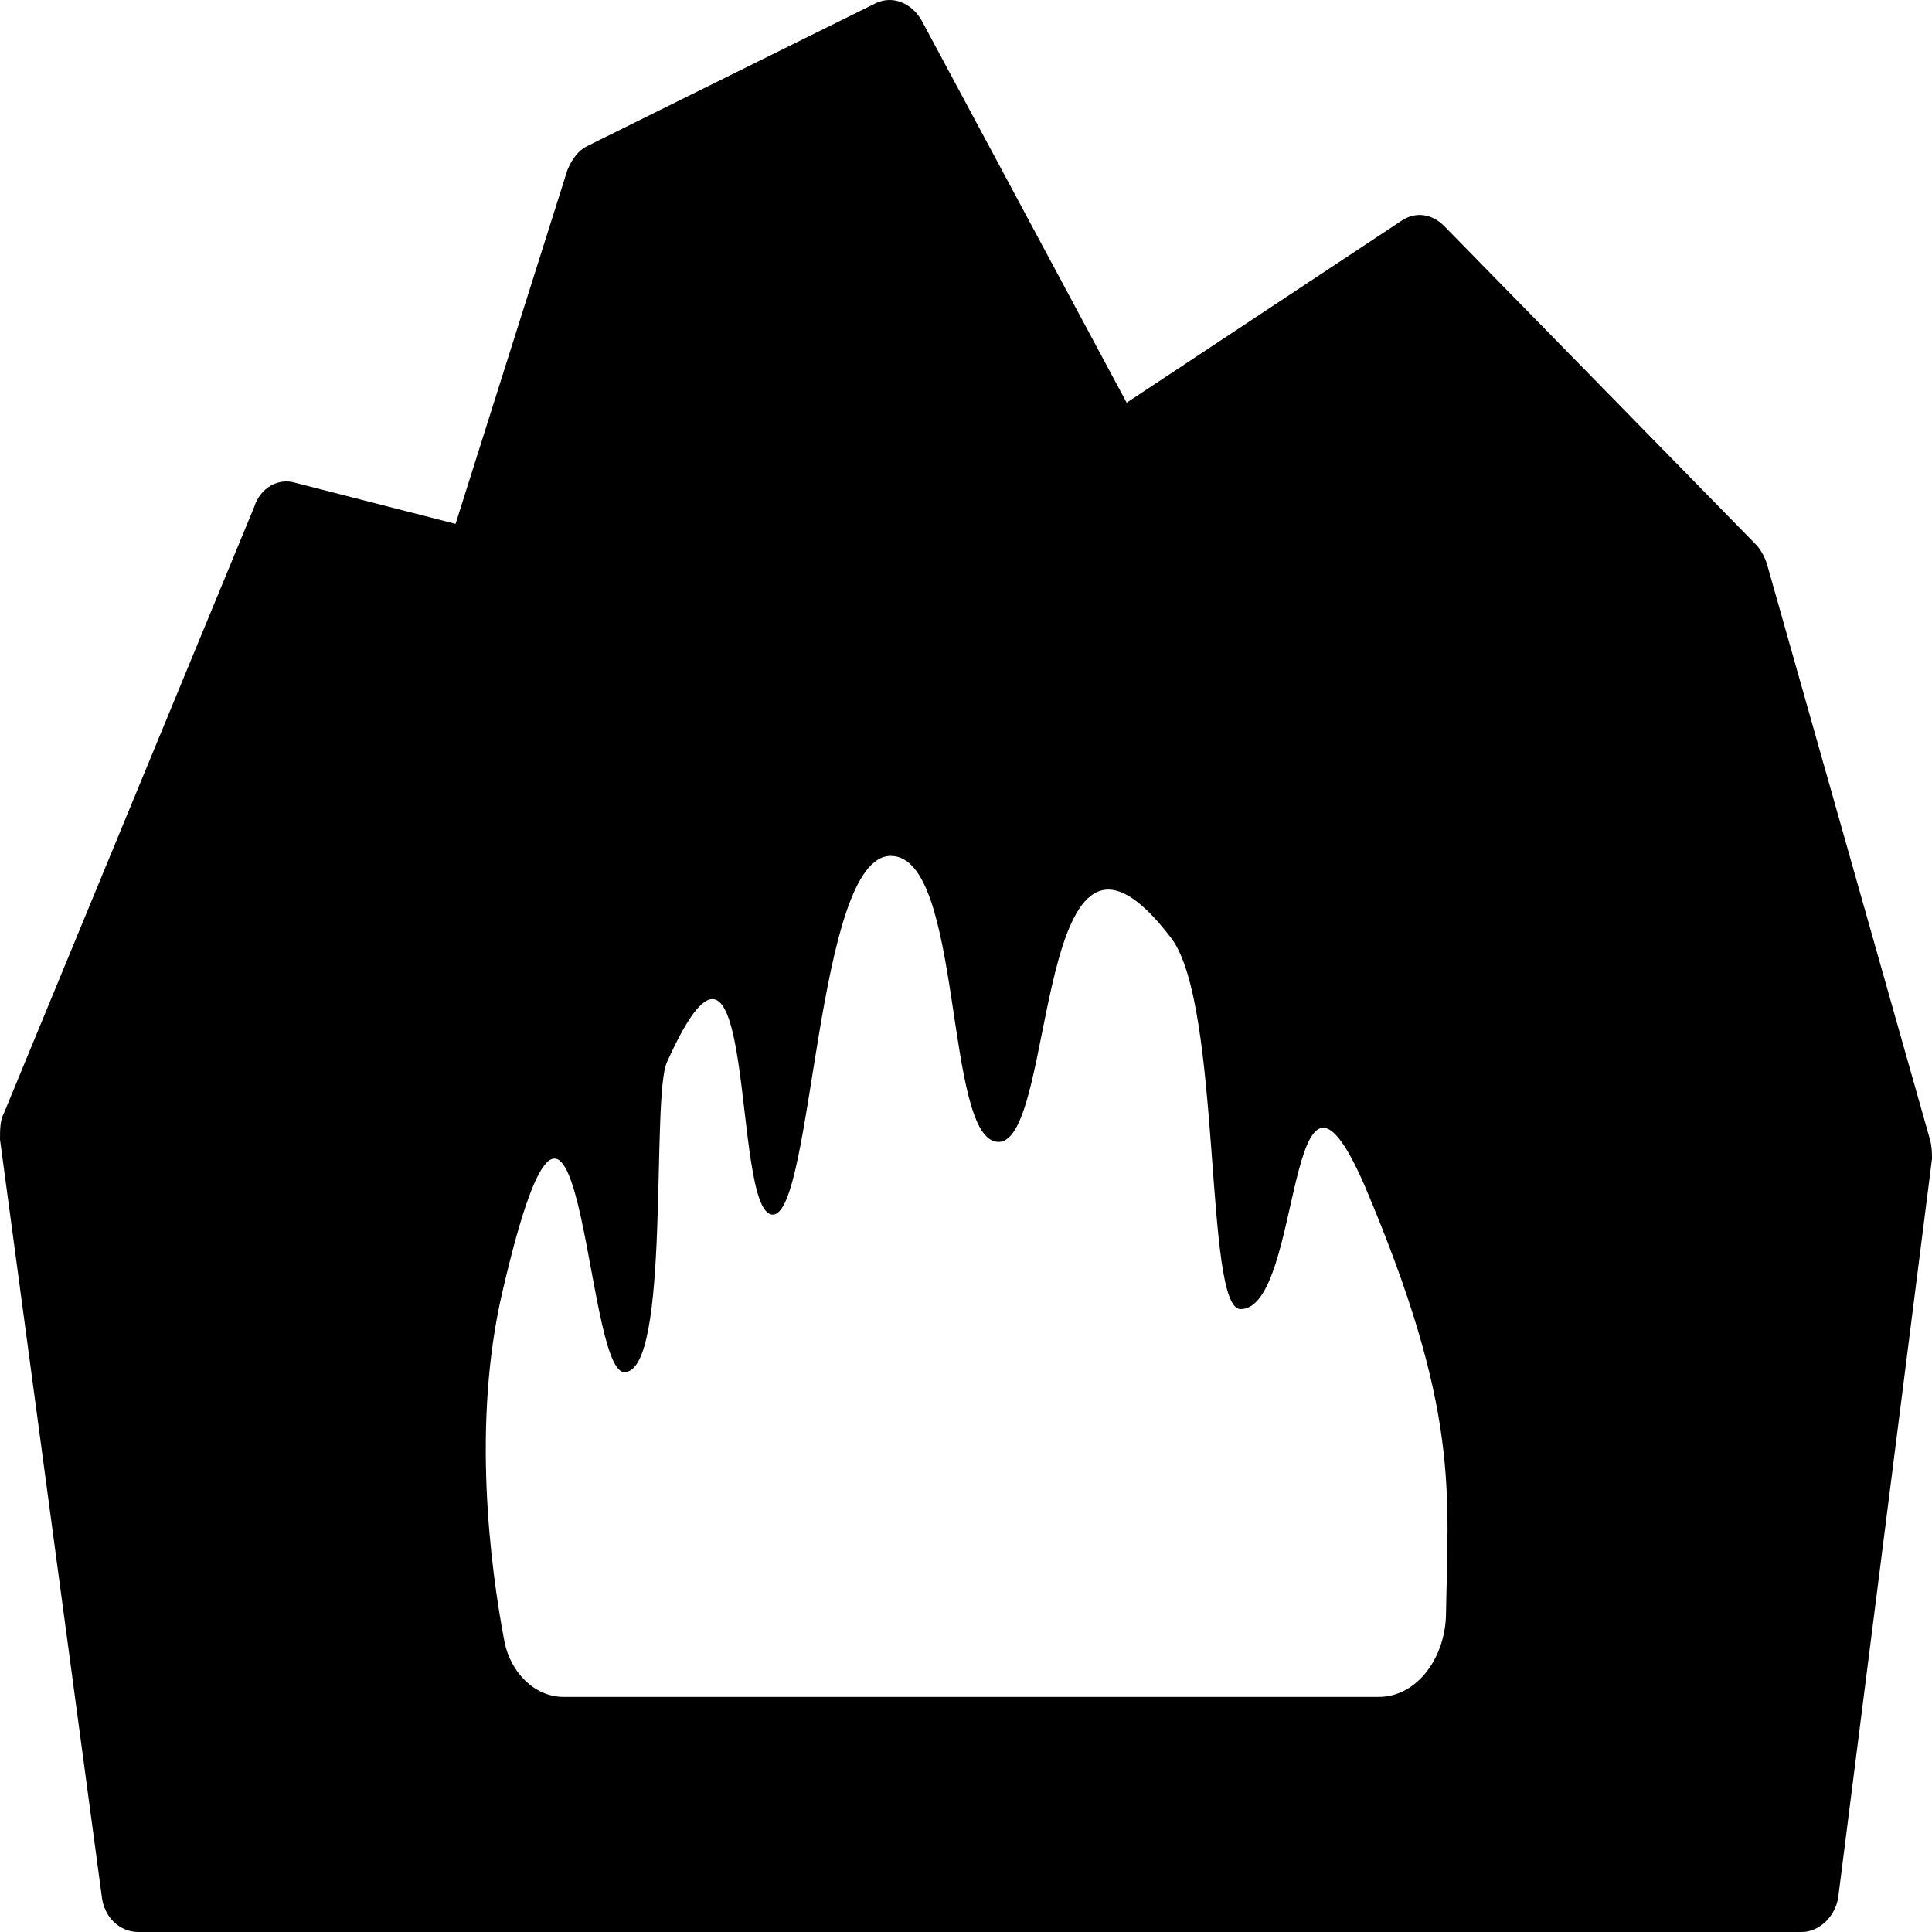 <svg width="64" height="64" viewBox="0 0 64 64" fill="none" xmlns="http://www.w3.org/2000/svg">
<path d="M63.933 37.747L58.543 18.719C58.476 18.478 58.341 18.237 58.206 18.077L47.832 7.479C47.427 7.078 46.888 6.998 46.417 7.319L37.322 13.34L30.518 0.655C30.181 0.093 29.575 -0.148 29.036 0.093L19.47 4.83C19.133 4.99 18.93 5.312 18.796 5.633L15.091 17.354L9.768 15.989C9.229 15.829 8.623 16.15 8.421 16.792L0.135 36.864C2.98023e-08 37.105 0 37.426 0 37.747L3.368 62.796C3.436 63.518 3.975 64 4.581 64H59.688C60.295 64 60.834 63.438 60.901 62.796L64 38.389C64 38.228 64 37.988 63.933 37.747ZM47.899 53.563C47.832 55.008 46.888 56.212 45.676 56.212H18.661C17.718 56.212 16.91 55.41 16.707 54.366C16.236 51.877 15.63 47.14 16.64 42.805C19.267 31.485 19.335 45.454 20.682 45.454C22.232 45.454 21.558 36.302 22.097 35.178C25.128 28.434 24.185 40.236 25.6 40.236C26.947 40.236 27.015 28.353 29.507 28.353C31.933 28.353 31.259 37.827 33.078 37.827C35.032 37.827 34.223 25.062 38.804 31.083C40.488 33.331 39.882 43.367 41.095 43.367C43.183 43.367 42.577 33.251 45.204 39.272C48.37 46.739 47.966 49.388 47.899 53.563Z" fill="black"/>
</svg>
